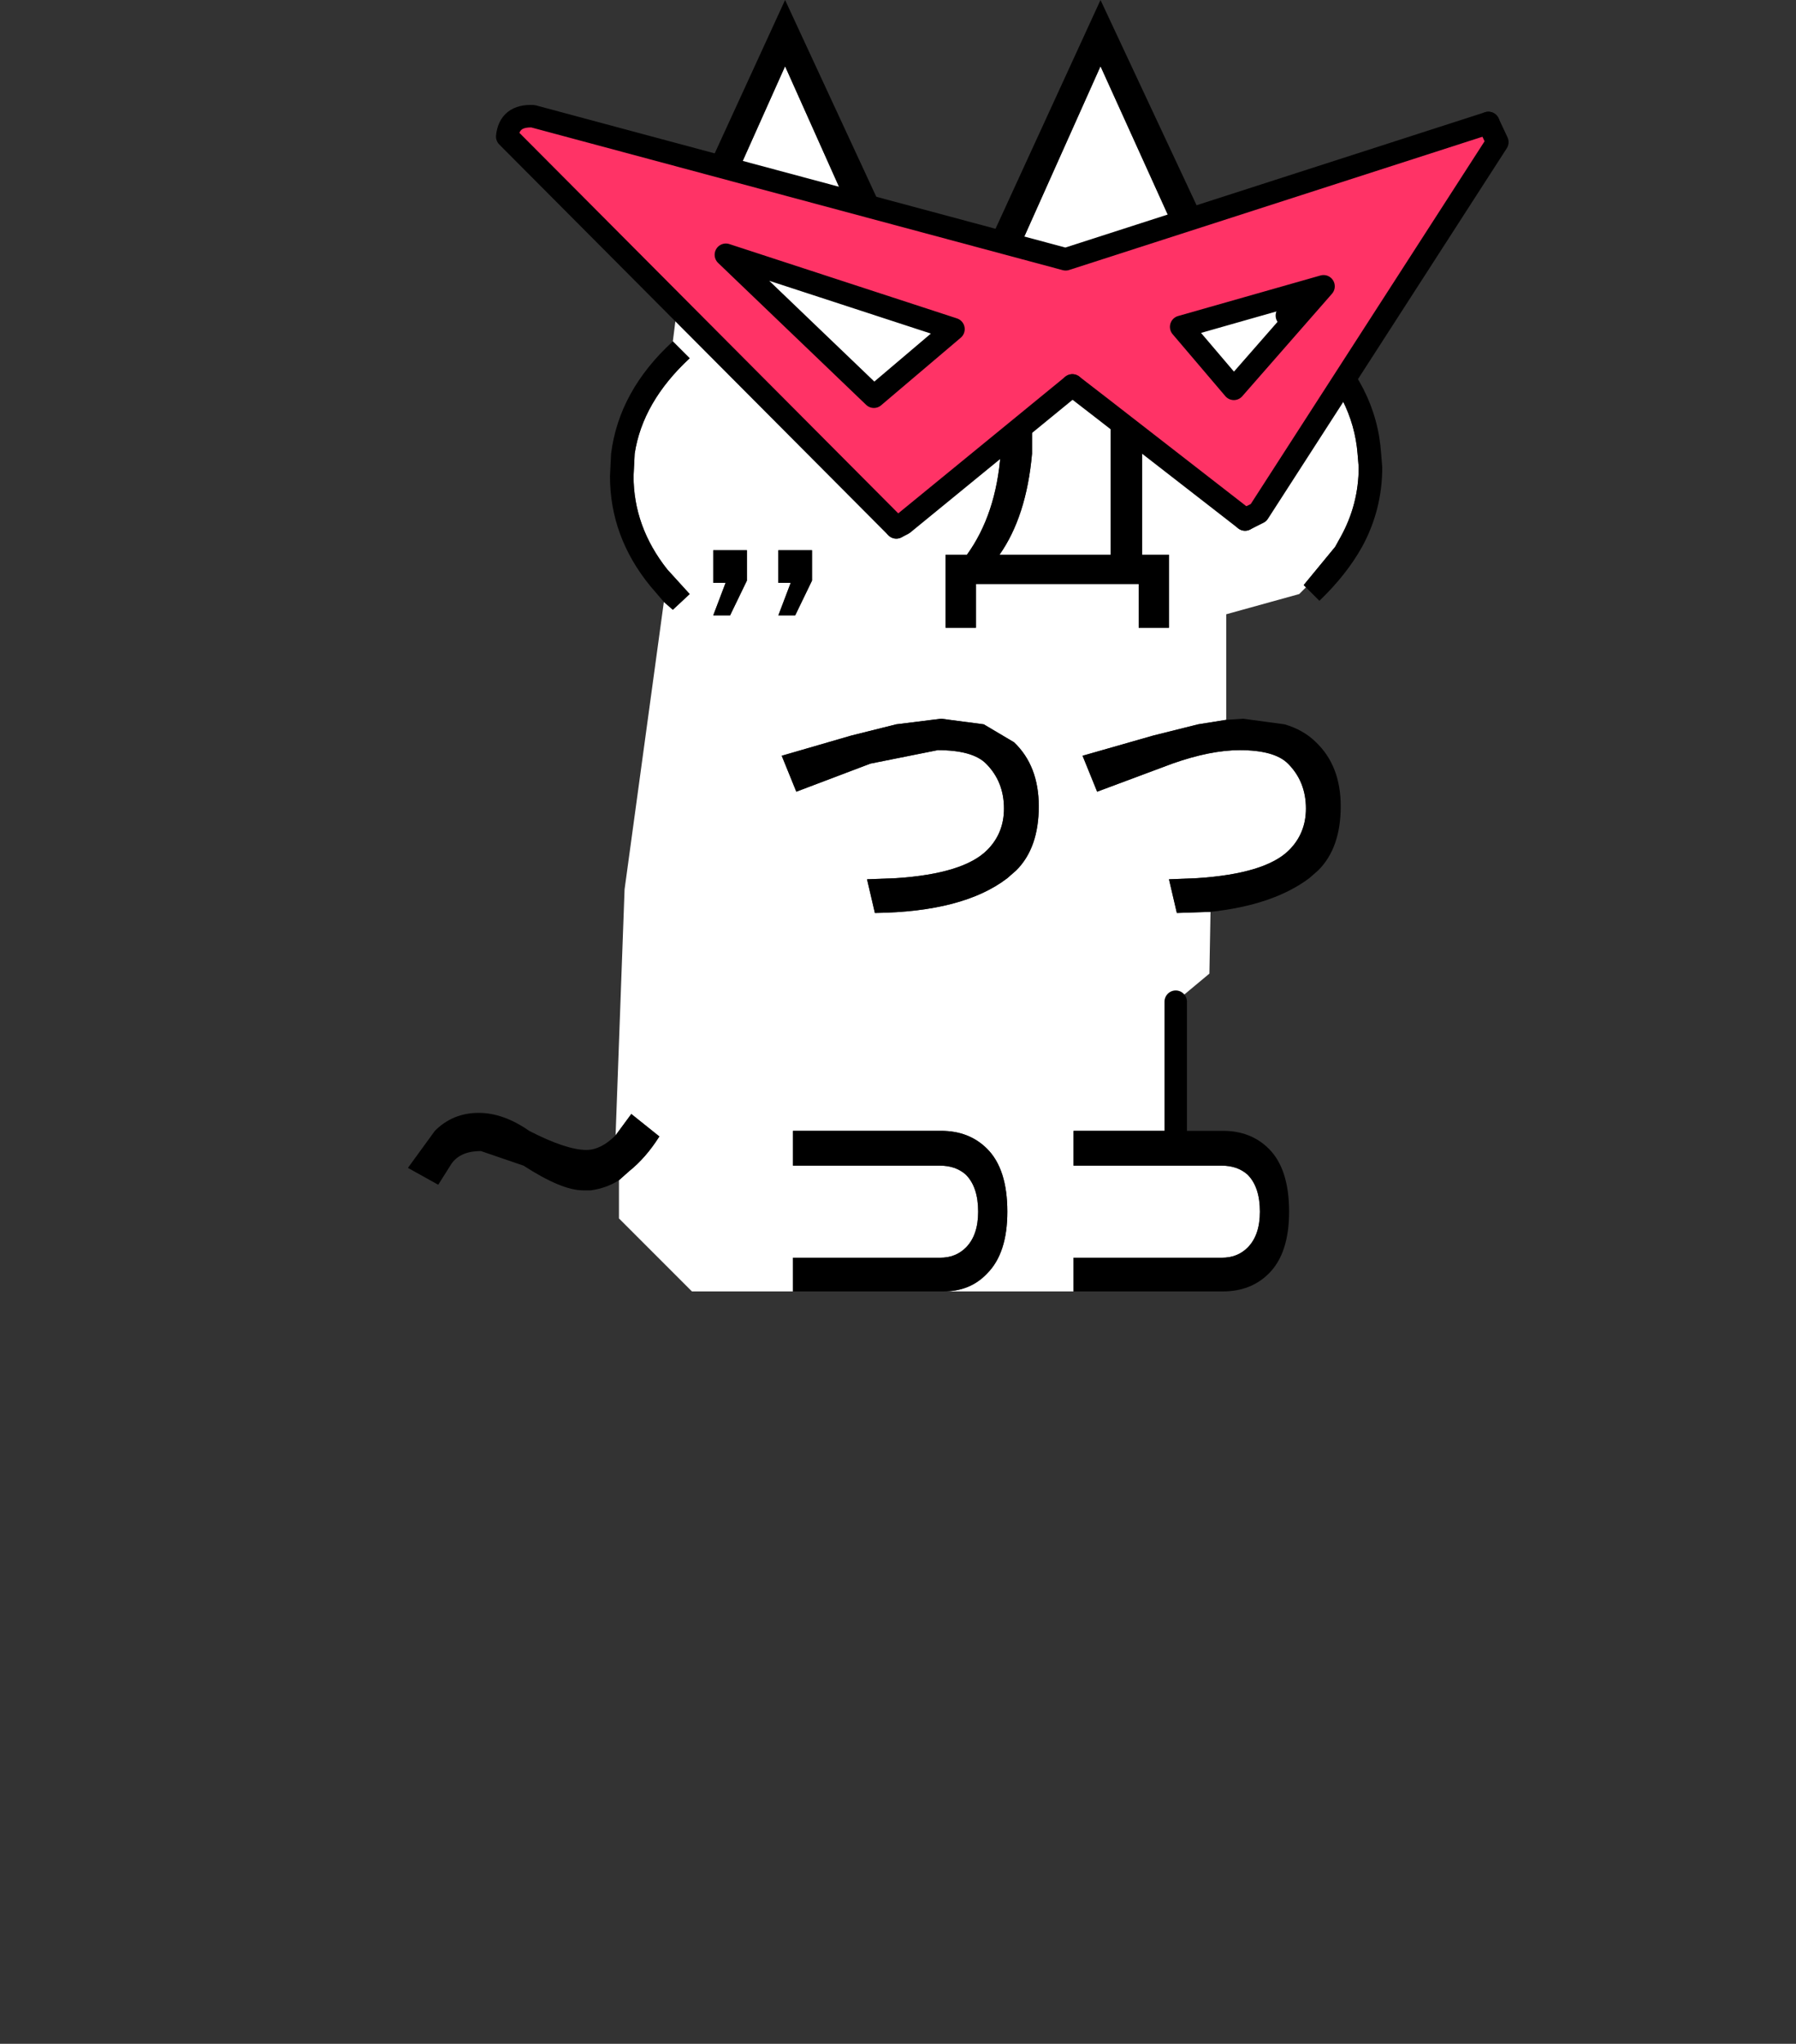 <svg xmlns="http://www.w3.org/2000/svg" xmlns:xlink="http://www.w3.org/1999/xlink" height="182" width="160"><rect width="100%" height="100%" fill="#333333" stroke="none"/><defs><use height="19.25" width="45.15" xlink:href="#a" id="d"/><use height="19.25" width="45.15" xlink:href="#b" id="a"/><g id="c"><path d="m4.25-60 1.2.55 3.85-8.6 3.9 8.6 1.25-.55 3.15 3.05 1.1 1.1-1.1-1.1 1.15 1.1h-.05l-.35.4.1.1q2.1 2.05 2.3 4.55l.05.6q0 1.65-.8 3.1l-.25.45-1.4 1.7.1.1-.3.3-3.25.9v4.7l-1.25.2-2 .5-3.15.9.65 1.6L12.5-37q1.7-.6 3-.6 1.55 0 2.15.6.8.8.8 2 0 1.1-.75 1.85-1.05 1.05-4.1 1.25l-1.25.05.35 1.5 1.5-.05-.05 2.75-1.5 1.25v5.75H8.1v1.55h6.6q.7 0 1.15.4.55.55.55 1.65 0 1.05-.55 1.6-.45.45-1.15.45H8.1v1.5H2.3q1.2 0 1.95-.8.9-.9.9-2.75 0-1.9-.9-2.8-.8-.8-2.05-.8h-6.6v1.55h6.55q.7 0 1.15.4.55.55.55 1.65 0 1.05-.55 1.6-.45.45-1.15.45H-4.4v1.5h-4.5l-3.25-3.25v-1.7l.45-.4q.75-.6 1.35-1.55l-1.25-1-.7.95.4-10.95 1.75-12.8.4.35.75-.7-1-1.1q-1.5-1.9-1.5-4.15l.05-1q.35-2.3 2.45-4.25l-.75-.75.5-3.95.65.3 3.85-8.6 3.85 8.6L.35-60h3.9m2 8.1v-2.55h3.5v8.15H4.8Q6-48 6.25-50.8v-1.1M4.9-55.75v3.85l-.05 1.1q-.2 2.7-1.5 4.5H2.4v3.25h1.35V-45H11v1.95h1.35v-3.25h-1.2v-9.45H4.9m-.8 17L2.2-39l-2 .25-2 .5-3.1.9.65 1.6L-.95-37l3-.6q1.55 0 2.15.6.8.8.8 2 0 1.1-.75 1.85Q3.2-32.1.2-31.9l-1.3.05.35 1.5q3.95-.05 5.9-1.55l.4-.35q1-1 1-2.85 0-1.8-1.1-2.85l-1.35-.8M-7.2-43.6l.75-1.55v-1.35h-1.5v1.45h.55l-.55 1.45h.75m2.15 0h.75l.75-1.55v-1.35h-1.5v1.45h.55l-.55 1.45" fill="#fff" fill-rule="evenodd" transform="translate(21.55 71)"/><path d="m14.45-60-1.25.55-3.9-8.6-3.85 8.6-1.2-.55L9.3-71l5.15 11M.35-60l-1.25.55-3.85-8.6-3.85 8.6-.65-.3-.55-.25 5.05-11 5.1 11m-10.1 4.2.75.75q-2.1 1.95-2.45 4.25l-.05 1q0 2.25 1.5 4.15l1 1.1-.75.7-.4-.35-.6-.7q-1.8-2.2-1.8-4.9l.05-1q.35-2.8 2.75-5m-2.55 35.35.7-.95 1.25 1q-.6.95-1.35 1.55l-.45.4q-.55.35-1.25.45h-.35q-.95 0-2.65-1.1l-1.9-.65q-.9 0-1.3.55l-.6.95-1.35-.75 1.2-1.65q.8-.8 1.95-.8 1.1 0 2.25.8 1.65.85 2.55.85.65 0 1.3-.65m7.9 6.95V-15h6.55q.7 0 1.15-.45.55-.55.55-1.6 0-1.1-.55-1.65-.45-.4-1.15-.4H-4.4v-1.55h6.6q1.25 0 2.05.8.9.9.9 2.8 0 1.85-.9 2.75-.75.8-1.95.8h-6.7m12.5 0V-15h6.6q.7 0 1.15-.45.55-.55.55-1.6 0-1.1-.55-1.65-.45-.4-1.15-.4H8.1v-1.55h6.65q1.25 0 2.05.8.9.9.9 2.8 0 1.85-.9 2.75-.8.8-2.05.8H8.1m6.1-16.9-1.5.05-.35-1.5 1.25-.05q3.05-.2 4.1-1.25.75-.75.75-1.85 0-1.2-.8-2-.6-.6-2.15-.6-1.3 0-3 .6l-3.35 1.25-.65-1.6 3.15-.9 2-.5 1.25-.2.75-.05 1.85.25q.85.25 1.4.8Q20-36.9 20-35.1q0 1.85-1 2.85l-.4.35q-1.6 1.2-4.4 1.5m4.25-14.45-.1-.1 1.4-1.7.25-.45q.8-1.45.8-3.1l-.05-.6q-.2-2.5-2.3-4.55l-.1-.1.35-.4h.05l.3-.35q2.55 2.35 2.75 5.4l.05.6q0 1.9-.9 3.55-.7 1.25-1.9 2.4l-.6-.6M4.9-55.75h6.25v9.45h1.2v3.25H11V-45H3.75v1.95H2.4v-3.25h.95q1.3-1.8 1.5-4.5l.05-1.1v-3.85m1.35 3.85v1.1Q6-48 4.8-46.3h4.95v-8.15h-3.5v2.55M4.1-38.75l1.35.8q1.1 1.05 1.1 2.85 0 1.85-1 2.85l-.4.35q-1.95 1.5-5.9 1.55l-.35-1.5 1.3-.05q3-.2 4.05-1.25Q5-33.9 5-35q0-1.2-.8-2-.6-.6-2.15-.6l-3 .6-3.3 1.25-.65-1.6 3.1-.9 2-.5 2-.25 1.9.25m-9.15-4.85.55-1.45h-.55v-1.45h1.5v1.35l-.75 1.55h-.75m-2.15 0h-.75l.55-1.45h-.55v-1.45h1.5v1.35l-.75 1.55" fill-rule="evenodd" transform="translate(21.55 71)"/><path d="M4.25-60H.35m12.3 39.35v-5.75m6.05-29.45-1.1-1.1" fill="none" stroke="#000" stroke-linecap="round" stroke-linejoin="round" transform="translate(21.55 71)"/></g><g id="b"><path d="M-21.9-8.65-3.05-2.6 20.7-8.95q1.05-.05 1.15.9L4.5 9.3l-.3-.15L-3.35 3l-.1-.1-1.2 1.1-6.4 4.95-.6-.3L-22.3-7.8l.4-.85M-8.2.4l-6.35-1.8 4 4.55L-8.2.4M5.5 3.5l6.6-6.3L1.95.5l3.55 3" fill="#f36" fill-rule="evenodd" transform="translate(22.8 9.45)"/><path d="m4.5 9.3-.3-.15L-3.35 3m-7.7 5.95-.6-.3L-22.3-7.8l.4-.85M-8.2.4l-6.35-1.8 4 4.55L-8.2.4M5.5 3.5l6.6-6.3L1.95.5l3.55 3" fill="none" stroke="#000" stroke-linecap="round" stroke-linejoin="round" transform="translate(22.8 9.45)"/><path d="M-21.9-8.65-3.05-2.6 20.7-8.95q1.05-.05 1.15.9L4.5 9.3M-3.35 3l-1.3 1-6.4 4.95" fill="none" stroke="#000" stroke-linecap="round" stroke-linejoin="round" transform="translate(22.8 9.45)"/></g></defs><g transform="matrix(2 0 0 2 79.441 142)"><use height="57.5" transform="translate(-21.55 -71)" width="43.4" xlink:href="#c"/><use height="19.25" transform="matrix(-.999 0 0 1.003 27.477 -66.326)" width="45.15" xlink:href="#d"/></g></svg>